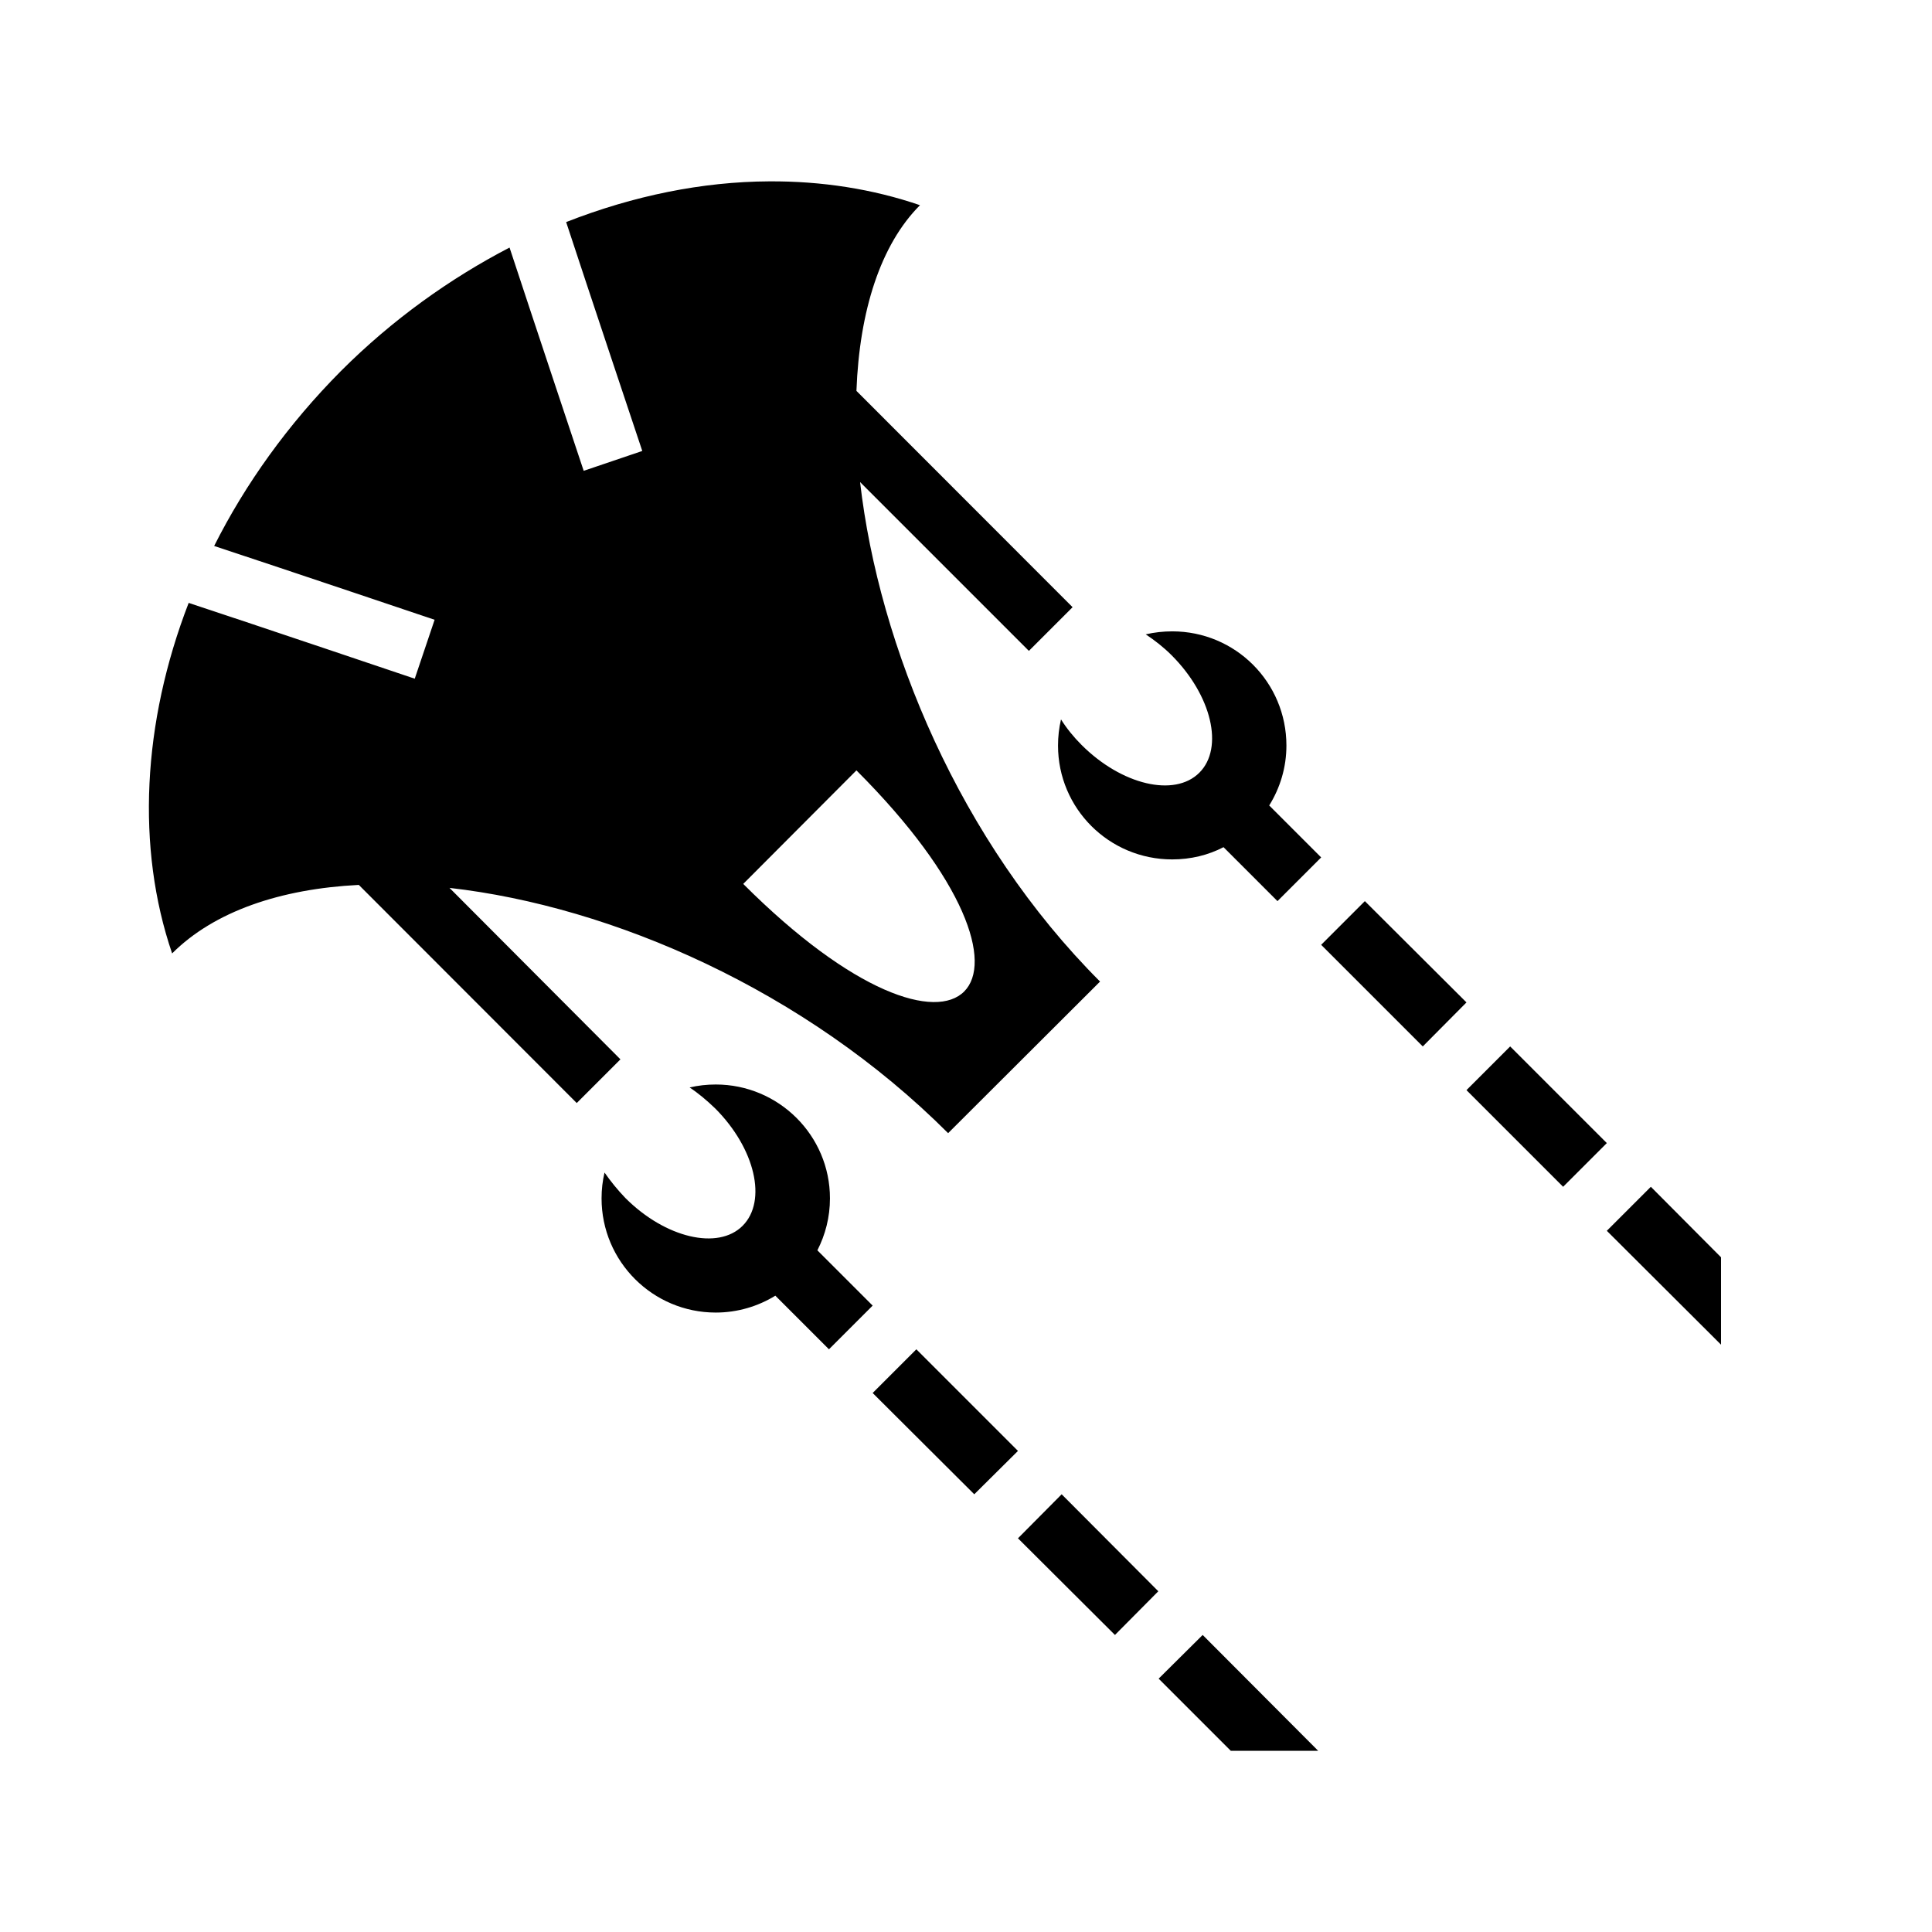 <svg xmlns="http://www.w3.org/2000/svg" width="100%" height="100%" viewBox="0 0 583.68 583.68"><path d="M232.34 54.79c-20.1 0.1-40.9 4.3-61.3 12.3 6 18.3 23 69.15 23 69.15l-17.7 6s-15.7-47.05-22.4-67.45c-17.9 9.3-35.34 21.7-50.94 37.3-16 16.1-28.9 34.15-38.3 52.85 21.8 7.2 66.6 22.3 66.6 22.3l-6 17.8s-48-16.2-68.3-22.9c-14.002 36.2-15.902 74-5 105.9 12.7-12.7 32.7-19.5 56.4-20.7l65.84 65.9 13.2-13.2-51.64-51.8c49.24 5.6 107.44 30.9 150.64 74.1l45.9-45.8c-42.4-42.4-66.8-101.3-72.5-150.9l51 51 13.2-13.2-65.3-65.35c0.9-24.2 7.3-44.2 19.2-56.1-14.3-4.9-29.7-7.3-45.6-7.2zM354.14 190.74c-2.7 0-5.4 0.3-8 0.9 2.7 1.8 5.4 3.9 7.8 6.3 12.1 12.1 15.9 28 8.4 35.5s-23.5 3.7-35.6-8.4c-2.4-2.4-4.5-5-6.2-7.7-0.6 2.6-0.9 5.2-0.9 7.9 0 19 15.4 34.4 34.5 34.4 5.6 0 10.9-1.3 15.5-3.7l16.3 16.3 13.2-13.2-15.7-15.7c3.3-5.3 5.2-11.5 5.2-18.1 0-19.1-15.4-34.5-34.5-34.5z m-95.4 42c66.2 66.2 32 100.5-34.2 34.3z m153.6 39.5l-13.2 13.2 30.7 30.7 13.2-13.3z m43.9 43.9l-13.2 13.2 29.2 29.2 13.2-13.2z m-240 11.5c-2.7 0-5.4 0.3-7.9 0.9 2.6 1.7 5.2 3.9 7.7 6.3 12.1 12.1 15.8 28 8.3 35.5-7.4 7.4-23.3 3.7-35.4-8.4-2.4-2.5-4.5-5.1-6.3-7.7-0.6 2.5-0.9 5.1-0.9 7.8 0 19.1 15.5 34.5 34.5 34.5 6.6 0 12.8-1.9 18-5.1l16.2 16.2 13.2-13.2-16.7-16.7c2.4-4.7 3.8-10 3.8-15.7 0-19-15.5-34.4-34.5-34.4z m282.5 30.9L485.44 371.84l34.5 34.4V379.84zM276.84 407.64L263.64 420.84l30.7 30.6 13.2-13.1z m43.9 43.8l-13.2 13.3 29.3 29.2 13.1-13.2z m42.6 42.5l-13.3 13.2 21.8 21.8h26.4z" /></svg>